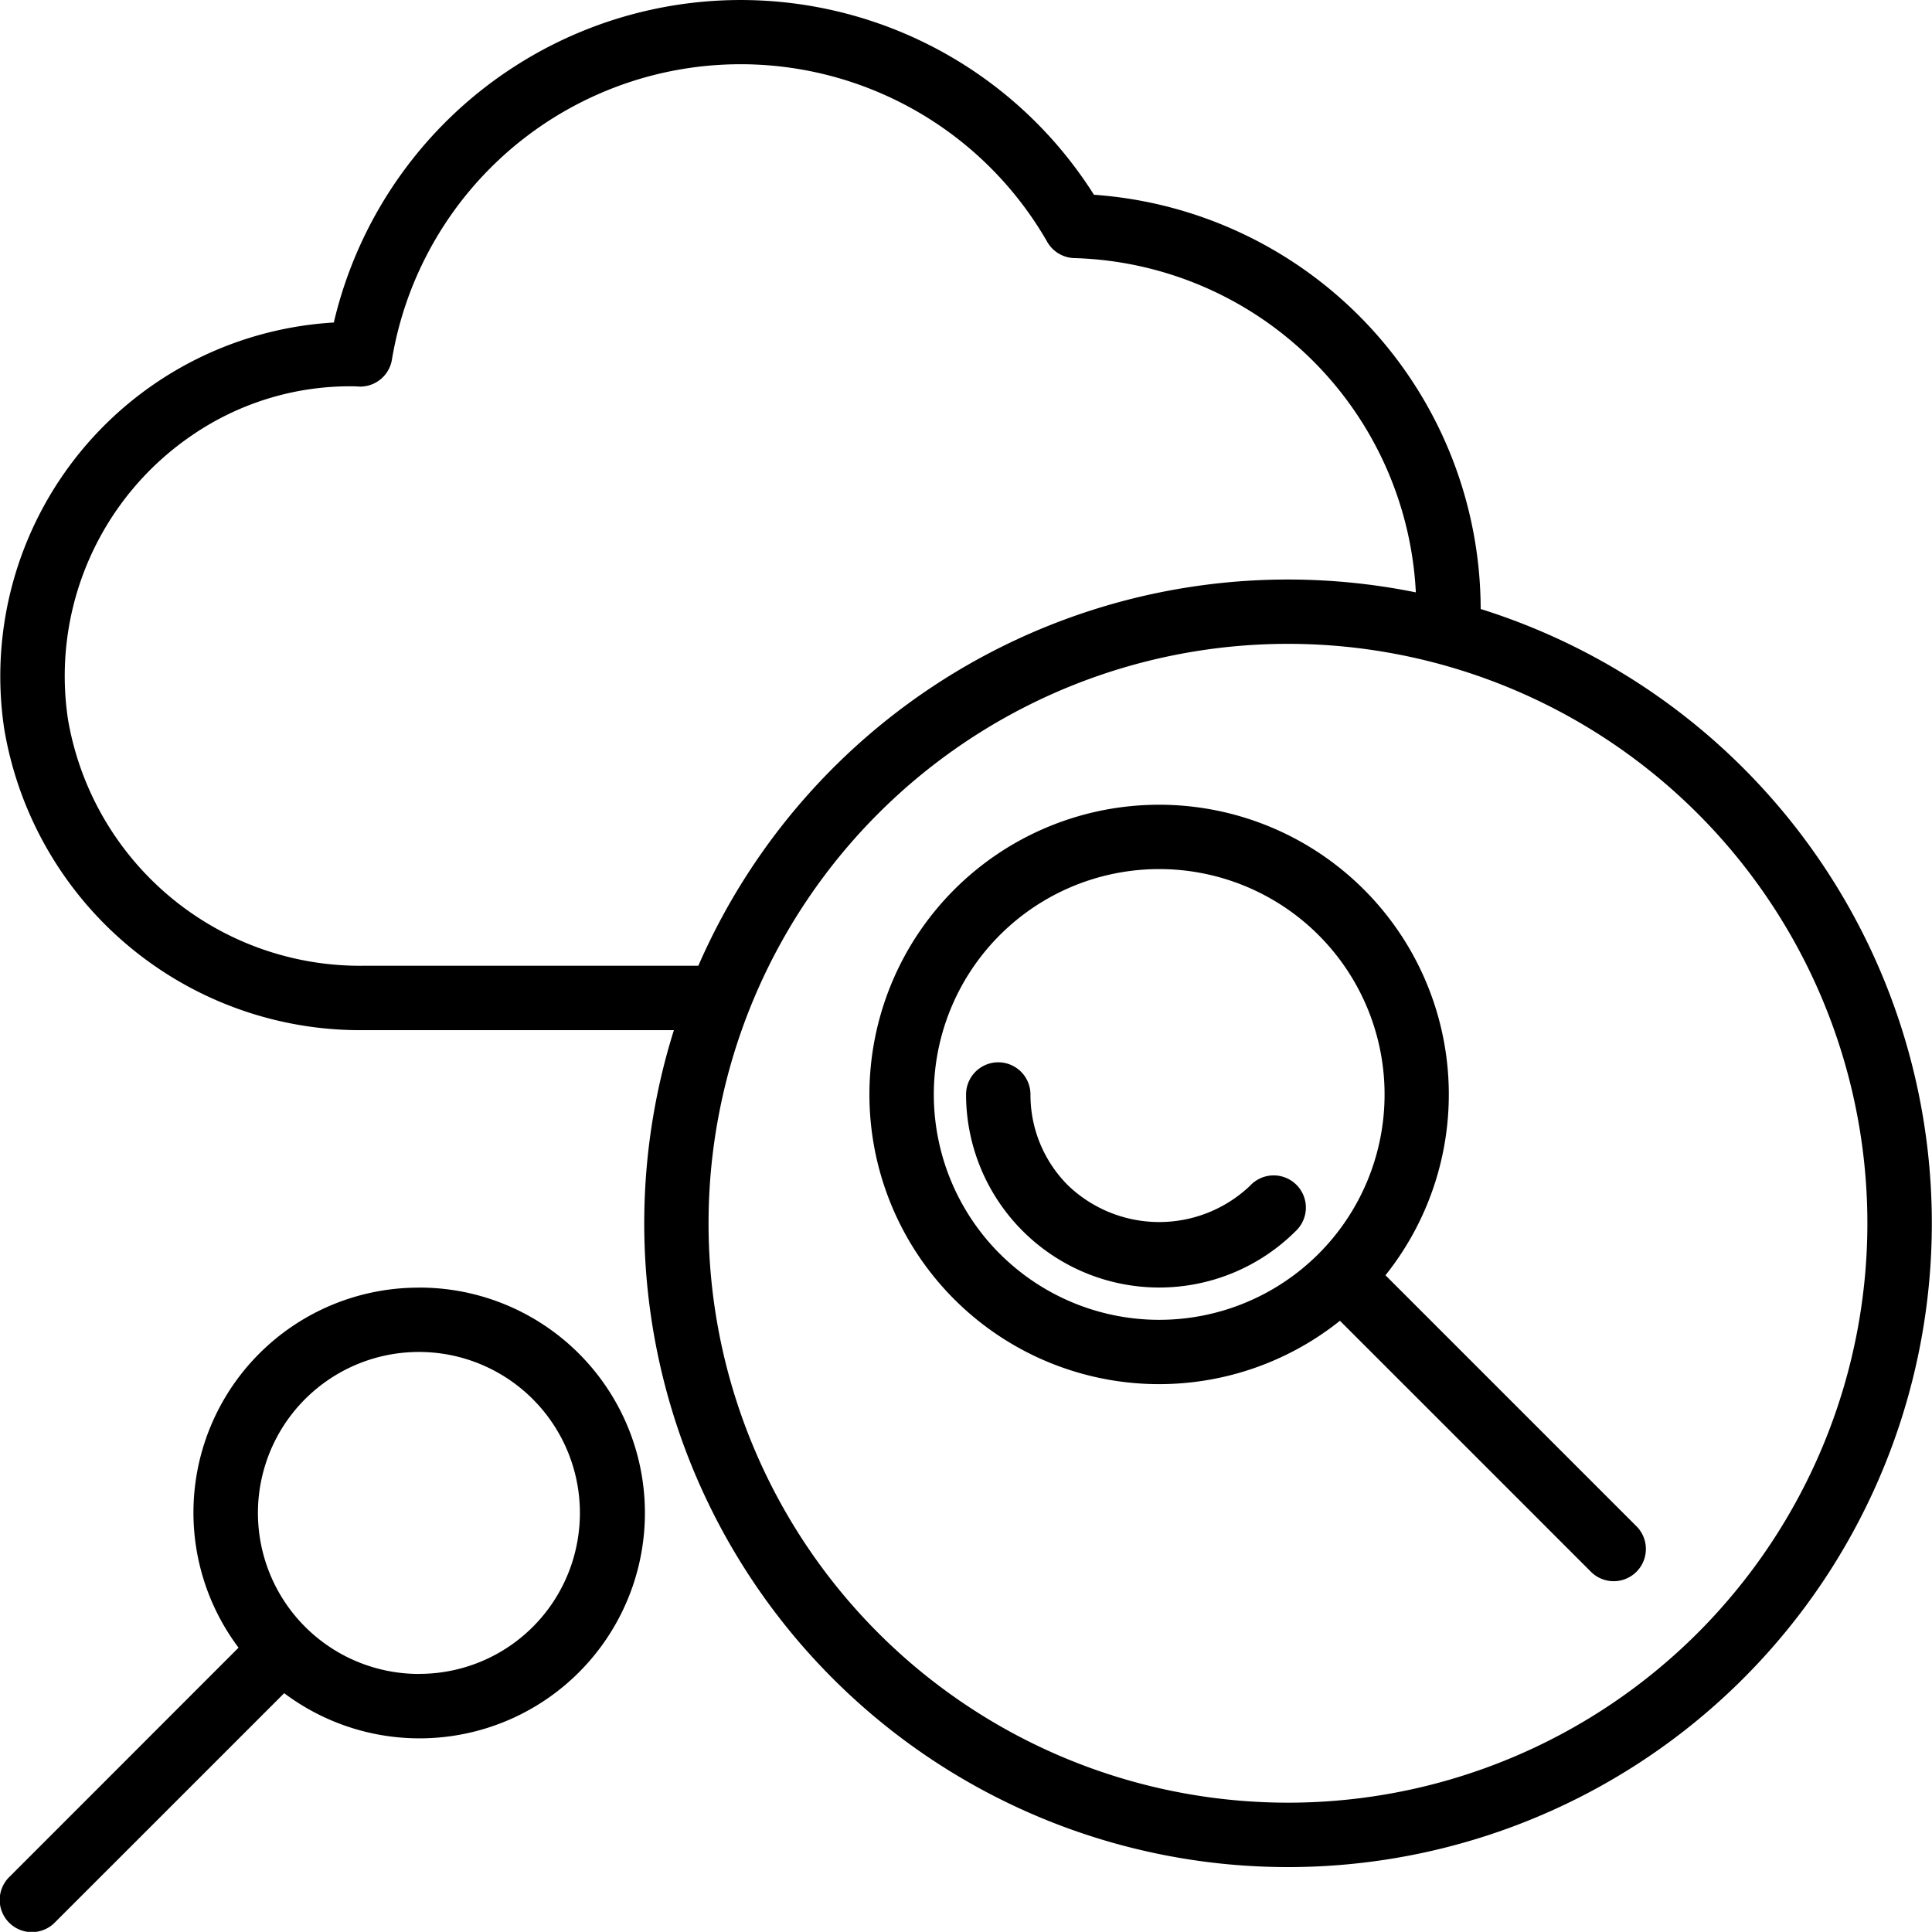 <svg xmlns="http://www.w3.org/2000/svg" viewBox="0 0 150.012 150">
  <defs>
    <style>
      .cls-1 {
        fill: #000;
      }
    </style>
  </defs>
  <g id="Group_1220" data-name="Group 1220" transform="translate(-112 -258)">
    <path id="Path_353" data-name="Path 353" class="cls-1" d="M115.074,47.283A32.3,32.3,0,0,0,85.046,15.119a32.444,32.444,0,0,0-59.02,9.92A27.515,27.515,0,0,0,.431,56.574,28.027,28.027,0,0,0,28.418,79.983H52.432a49.988,49.988,0,1,0,62.642-32.7Zm-86.656,27.7A23.012,23.012,0,0,1,5.385,55.856,22.619,22.619,0,0,1,15.12,33.724a21.673,21.673,0,0,1,12.509-3.73h.016c.067,0,.36.021.427.021a2.5,2.5,0,0,0,2.464-2.087,27.446,27.446,0,0,1,50.889-9.141,2.5,2.5,0,0,0,2.089,1.25A27.336,27.336,0,0,1,110.04,45.992,49.939,49.939,0,0,0,54.329,74.984Zm71.694,64.984A44.989,44.989,0,1,1,145.1,94.979,44.989,44.989,0,0,1,100.112,139.968Zm0,0" transform="translate(111.894 258.003)"/>
    <path id="Path_354" data-name="Path 354" class="cls-1" d="M262.217,273.58a10.231,10.231,0,0,1-14.136,0,9.926,9.926,0,0,1-2.93-7.069,2.5,2.5,0,0,0-5,0,15,15,0,0,0,25.6,10.6,2.5,2.5,0,1,0-3.534-3.534Zm0,0" transform="translate(-53.14 76.473)"/>
    <path id="Path_355" data-name="Path 355" class="cls-1" d="M256.2,236.528a22.494,22.494,0,1,0-3.534,3.534l19.54,19.54a2.5,2.5,0,0,0,3.534-3.534Zm-29.94-1.662a17.5,17.5,0,1,1,24.744,0A17.5,17.5,0,0,1,226.263,234.866Zm0,0" transform="translate(-36.625 120.491)"/>
    <path id="Path_356" data-name="Path 356" class="cls-1" d="M32.578,320.012a17.464,17.464,0,0,0-14,27.954L.818,365.733a2.5,2.5,0,1,0,3.534,3.534L22.122,351.5a17.5,17.5,0,1,0,10.456-31.493Zm0,29.993a12.5,12.5,0,1,1,12.264-10.054A12.459,12.459,0,0,1,32.578,350Zm0,0" transform="translate(111.944 37.969)"/>
  </g>
</svg>
